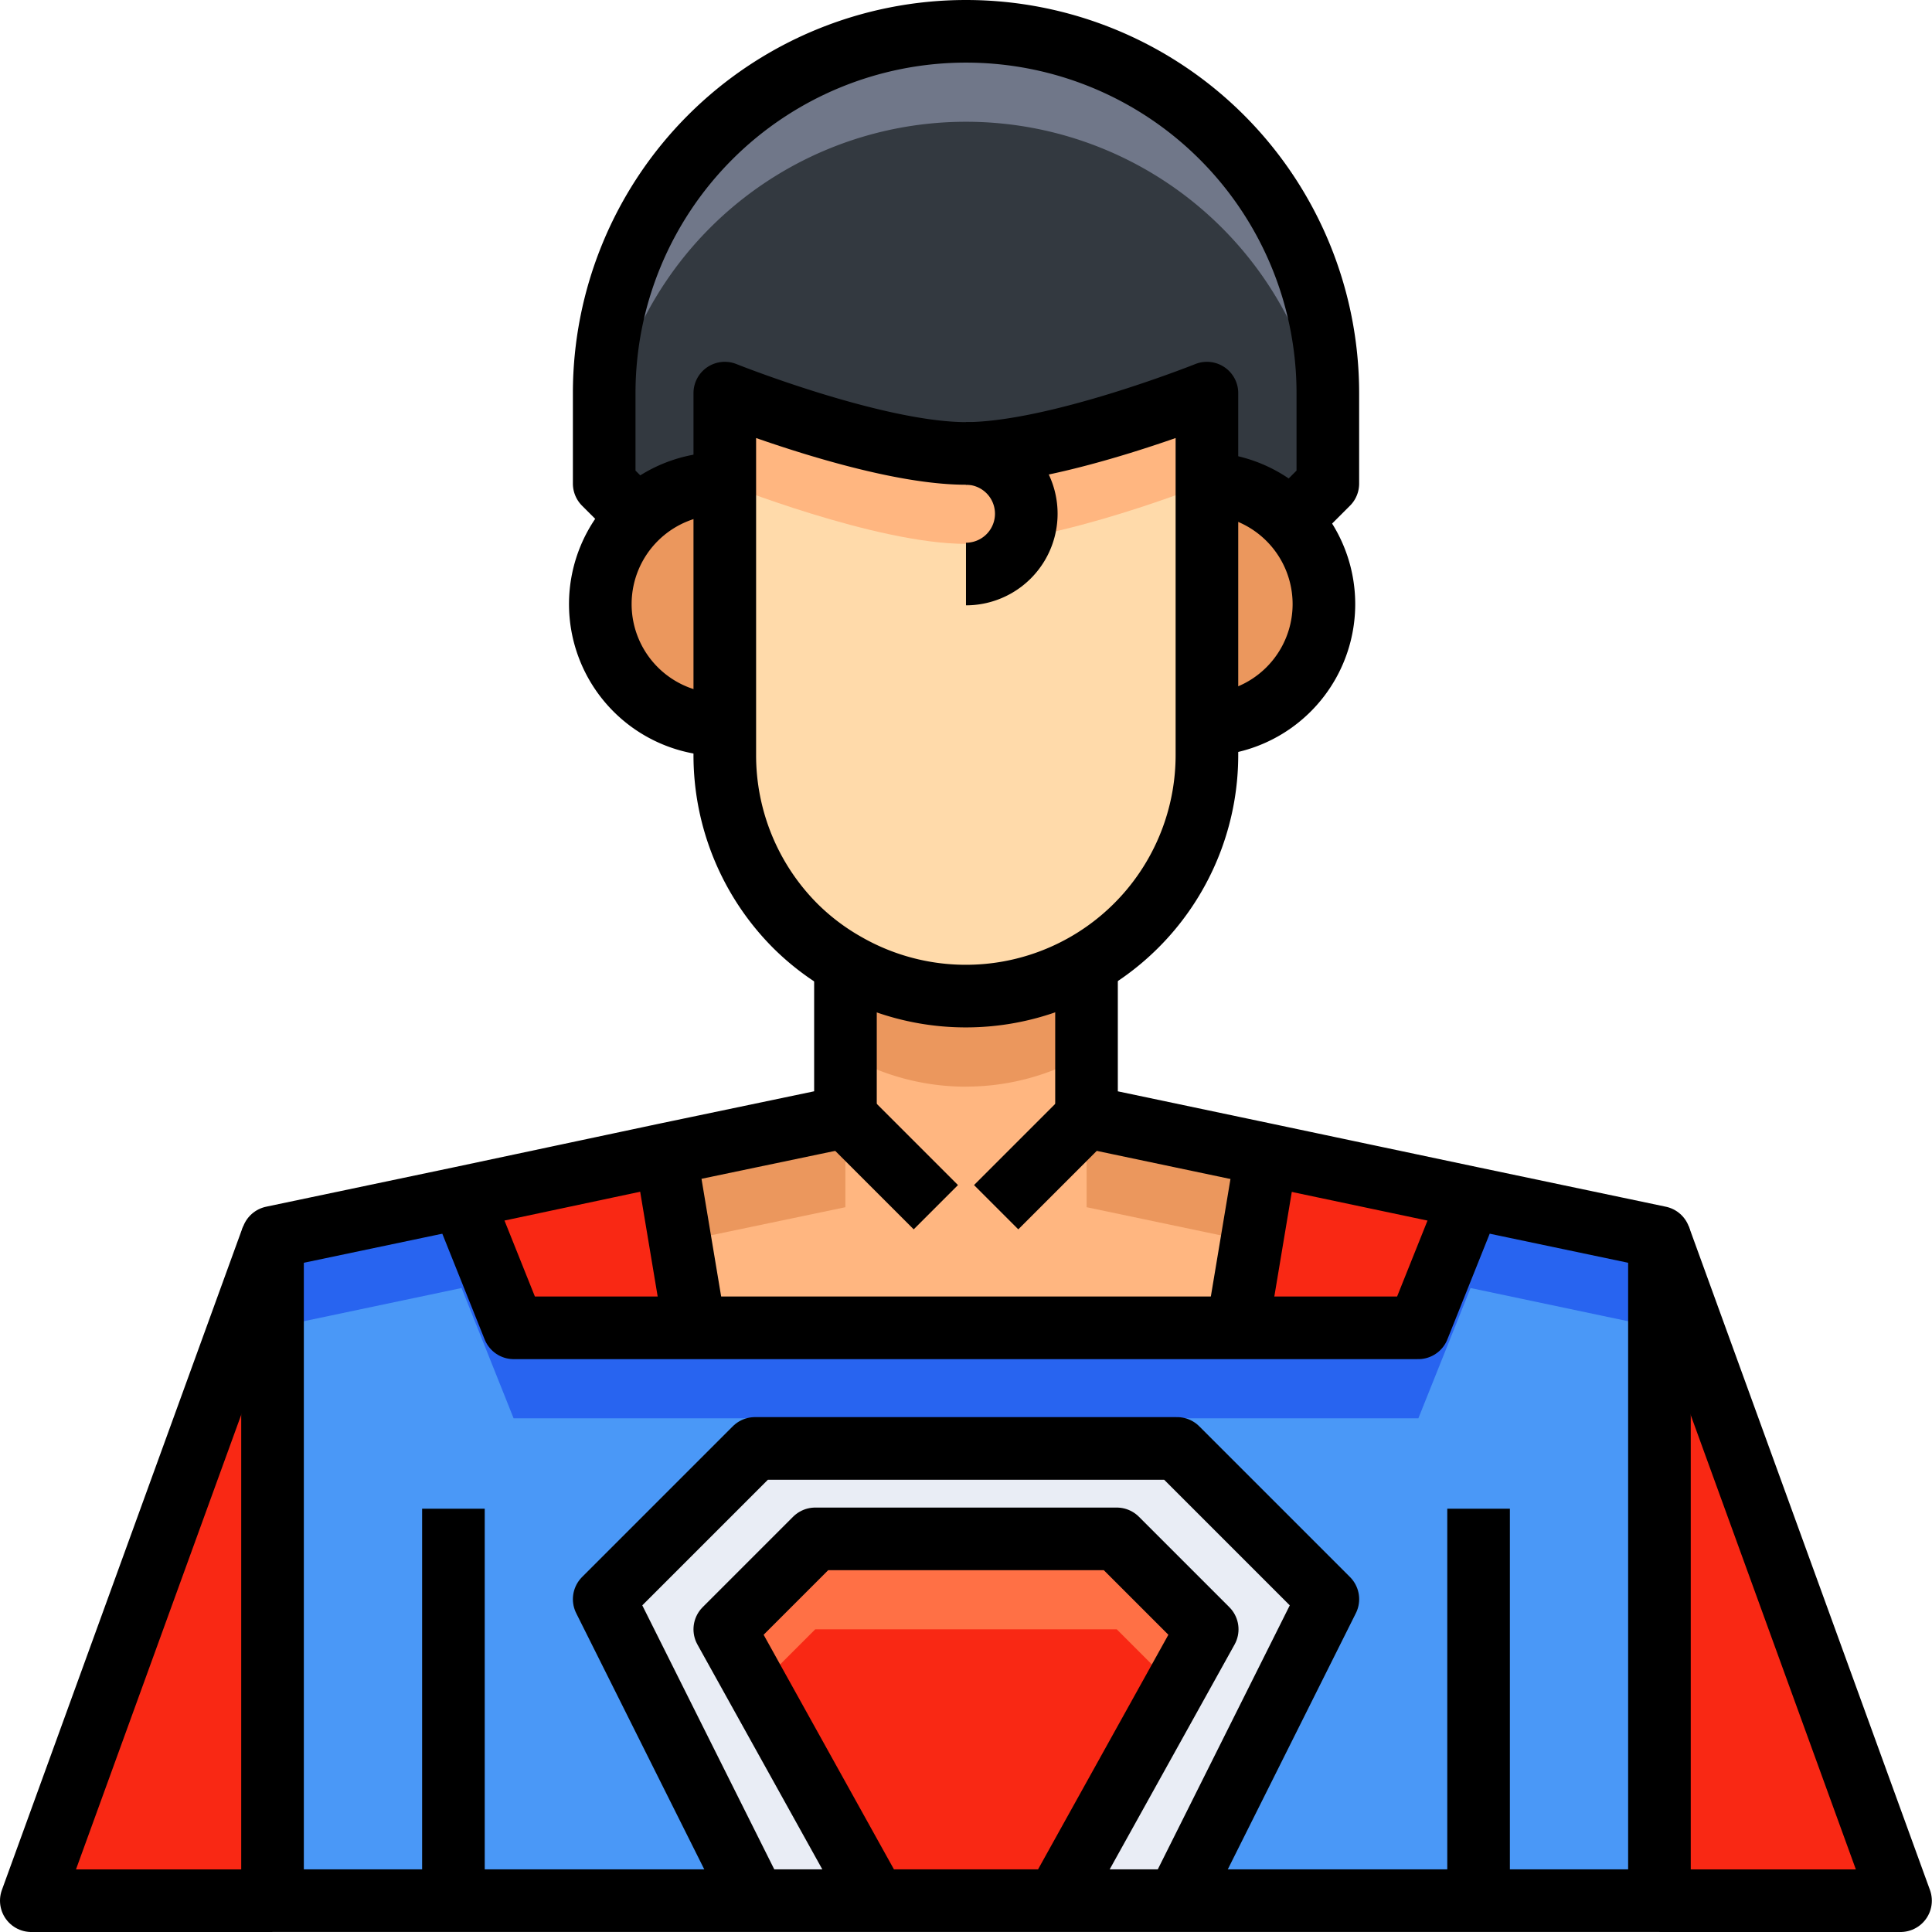 <svg id="_60-superman" data-name="60-superman" xmlns="http://www.w3.org/2000/svg" width="61.711" height="61.711" viewBox="0 0 61.711 61.711">
  <path id="Trazado_900961" data-name="Trazado 900961" d="M14.778,62.139H9V40.951l6.039-1.271L16.7,43.841H45.6l1.666-4.161L53.3,40.951V62.139H37.892l4.815-9.631-4.815-4.815H24.409l-4.815,4.815,4.815,9.631Z" transform="translate(-0.295 -1.428)" fill="#4a98f7"/>
  <path id="Trazado_900962" data-name="Trazado 900962" d="M47.263,39.68,45.6,43.841H16.7L15.039,39.68,9,40.951v2.889l6.039-1.271L16.7,46.73H45.6l1.666-4.161L53.3,43.841V40.951Z" transform="translate(-0.295 -1.428)" fill="#2864f0"/>
  <path id="Trazado_900963" data-name="Trazado 900963" d="M36.372,50.889H26.742l-2.889,2.889,4.815,8.668H24.815L20,52.815,24.815,48H38.3l4.815,4.815L38.3,62.446H34.446l4.815-8.668Z" transform="translate(-0.701 -1.735)" fill="#e9edf5"/>
  <path id="Trazado_900964" data-name="Trazado 900964" d="M39.409,53.889l-4.815,8.668H28.815L24,53.889,26.889,51H36.52Z" transform="translate(-0.849 -1.846)" fill="#f92814"/>
  <path id="Trazado_900965" data-name="Trazado 900965" d="M26.889,53.889H36.52l1.858,1.858,1.031-1.858L36.52,51H26.889L24,53.889l1.031,1.858Z" transform="translate(-0.849 -1.846)" fill="#ff7045"/>
  <path id="Trazado_900966" data-name="Trazado 900966" d="M55,41l7.7,21.188H55Z" transform="translate(-1.994 -1.477)" fill="#f92814"/>
  <path id="Trazado_900967" data-name="Trazado 900967" d="M8.7,41V62.188H1Z" transform="translate(0 -1.477)" fill="#f92814"/>
  <path id="Trazado_900968" data-name="Trazado 900968" d="M21.79,38.25l.925,5.538H16.936L15.27,39.627Z" transform="translate(-0.527 -1.375)" fill="#f92814"/>
  <path id="Trazado_900969" data-name="Trazado 900969" d="M48.445,39.627l-1.666,4.161H41l.925-5.538Z" transform="translate(-1.477 -1.375)" fill="#f92814"/>
  <path id="Trazado_900970" data-name="Trazado 900970" d="M23.852,15.446a3.876,3.876,0,0,0-2.726,1.127l-.164-.164L20,15.446V12.557a11.557,11.557,0,1,1,23.114,0v2.889l-.963.963-.164.164a3.876,3.876,0,0,0-2.726-1.127V12.557s-4.815,1.926-7.7,1.926-7.7-1.926-7.7-1.926Z" transform="translate(-0.701)" fill="#333940"/>
  <path id="Trazado_900971" data-name="Trazado 900971" d="M31.557,1A11.557,11.557,0,0,0,20,12.557v2.889a11.557,11.557,0,1,1,23.114,0V12.557A11.557,11.557,0,0,0,31.557,1Z" transform="translate(-0.701)" fill="#707789"/>
  <path id="Trazado_900972" data-name="Trazado 900972" d="M23.852,16v7.7a3.852,3.852,0,1,1,0-7.7Z" transform="translate(-0.701 -0.554)" fill="#eb975d"/>
  <path id="Trazado_900973" data-name="Trazado 900973" d="M42.726,17.127A3.852,3.852,0,0,1,40,23.7V16A3.876,3.876,0,0,1,42.726,17.127Z" transform="translate(-1.44 -0.554)" fill="#eb975d"/>
  <path id="Trazado_900974" data-name="Trazado 900974" d="M31.7,14.926c2.889,0,7.7-1.926,7.7-1.926V24.557a7.7,7.7,0,0,1-11.528,6.684,7.549,7.549,0,0,1-1.628-1.233A7.718,7.718,0,0,1,24,24.557V13s4.815,1.926,7.7,1.926Z" transform="translate(-0.849 -0.443)" fill="#ffdaaa"/>
  <path id="Trazado_900975" data-name="Trazado 900975" d="M31.7,14.926C28.815,14.926,24,13,24,13v2.889s4.815,1.926,7.7,1.926,7.7-1.926,7.7-1.926V13S34.594,14.926,31.7,14.926Z" transform="translate(-0.849 -0.443)" fill="#ffb680"/>
  <path id="Trazado_900976" data-name="Trazado 900976" d="M35.485,36.813l5.74,1.2L40.3,43.555H22.965l-.925-5.538,5.74-1.2V32l.029-.058a7.67,7.67,0,0,0,7.647,0l.029.058Z" transform="translate(-0.777 -1.142)" fill="#ffb680"/>
  <path id="Trazado_900977" data-name="Trazado 900977" d="M36,37v2.889l5.274,1.106L41.74,38.2Z" transform="translate(-1.292 -1.329)" fill="#eb975d"/>
  <path id="Trazado_900978" data-name="Trazado 900978" d="M31.852,35.85a7.66,7.66,0,0,0,3.823-1.021l.029.058V32l-.029-.058a7.67,7.67,0,0,1-7.647,0L28,32v2.889l.029-.058a7.66,7.66,0,0,0,3.823,1.021Z" transform="translate(-0.997 -1.142)" fill="#eb975d"/>
  <path id="Trazado_900979" data-name="Trazado 900979" d="M27.78,39.889V37l-5.74,1.2.466,2.791Z" transform="translate(-0.777 -1.329)" fill="#eb975d"/>
  <g id="Grupo_1112732" data-name="Grupo 1112732" transform="translate(1 1)">
    <path id="Trazado_900980" data-name="Trazado 900980" d="M31.7,14.926c2.889,0,7.7-1.926,7.7-1.926V24.557a7.7,7.7,0,0,1-11.528,6.684,7.549,7.549,0,0,1-1.628-1.233A7.718,7.718,0,0,1,24,24.557V13s4.815,1.926,7.7,1.926Z" transform="translate(-1.849 -1.443)" fill="none" stroke="#000" stroke-linejoin="round" stroke-width="2"/>
    <path id="Trazado_900981" data-name="Trazado 900981" d="M20.963,16.409,20,15.446V12.557a11.557,11.557,0,1,1,23.114,0v2.889l-.963.963" transform="translate(-1.701 -1)" fill="none" stroke="#000" stroke-linejoin="round" stroke-width="2"/>
    <path id="Trazado_900982" data-name="Trazado 900982" d="M40,23.7A3.852,3.852,0,0,0,40,16" transform="translate(-2.44 -1.554)" fill="none" stroke="#000" stroke-linejoin="round" stroke-width="2"/>
    <path id="Trazado_900983" data-name="Trazado 900983" d="M23.852,16a3.852,3.852,0,1,0,0,7.7" transform="translate(-1.701 -1.554)" fill="none" stroke="#000" stroke-linejoin="round" stroke-width="2"/>
    <path id="Trazado_900984" data-name="Trazado 900984" d="M27.3,32v4.815l-5.74,1.2L15.039,39.4,9,40.668V61.855H53.3V40.668L47.263,39.4l-6.52-1.377L35,36.815V32" transform="translate(-1.295 -2.145)" fill="none" stroke="#000" stroke-linejoin="round" stroke-width="2"/>
    <path id="Trazado_900985" data-name="Trazado 900985" d="M15,62.52V50" transform="translate(-1.517 -2.809)" fill="none" stroke="#000" stroke-linejoin="round" stroke-width="2"/>
    <path id="Trazado_900986" data-name="Trazado 900986" d="M49,62.52V50" transform="translate(-2.772 -2.809)" fill="none" stroke="#000" stroke-linejoin="round" stroke-width="2"/>
    <path id="Trazado_900987" data-name="Trazado 900987" d="M32,15a1.926,1.926,0,0,1,0,3.852" transform="translate(-2.145 -1.517)" fill="none" stroke="#000" stroke-linejoin="round" stroke-width="2"/>
    <path id="Trazado_900988" data-name="Trazado 900988" d="M55,41l7.7,21.188H55" transform="translate(-2.994 -2.477)" fill="none" stroke="#000" stroke-linejoin="round" stroke-width="2"/>
    <path id="Trazado_900989" data-name="Trazado 900989" d="M8.7,41,1,62.188H8.7" transform="translate(-1 -2.477)" fill="none" stroke="#000" stroke-linejoin="round" stroke-width="2"/>
    <path id="Trazado_900990" data-name="Trazado 900990" d="M38.3,62.446l4.815-9.631L38.3,48H24.815L20,52.815l4.815,9.631" transform="translate(-1.701 -2.735)" fill="none" stroke="#000" stroke-linejoin="round" stroke-width="2"/>
    <path id="Trazado_900991" data-name="Trazado 900991" d="M28.815,62.557,24,53.889,26.889,51H36.52l2.889,2.889-4.815,8.668" transform="translate(-1.849 -2.846)" fill="none" stroke="#000" stroke-linejoin="round" stroke-width="2"/>
    <path id="Trazado_900992" data-name="Trazado 900992" d="M15,39l.26.655,1.666,4.161H45.819l1.666-4.161.26-.655" transform="translate(-1.517 -2.403)" fill="none" stroke="#000" stroke-linejoin="round" stroke-width="2"/>
    <path id="Trazado_900993" data-name="Trazado 900993" d="M22.963,43.778l-.925-5.538L22,38" transform="translate(-1.775 -2.366)" fill="none" stroke="#000" stroke-linejoin="round" stroke-width="2"/>
    <path id="Trazado_900994" data-name="Trazado 900994" d="M41,43.778l.925-5.538L41.963,38" transform="translate(-2.477 -2.366)" fill="none" stroke="#000" stroke-linejoin="round" stroke-width="2"/>
    <path id="Trazado_900995" data-name="Trazado 900995" d="M28,37l2.889,2.889" transform="translate(-1.997 -2.329)" fill="none" stroke="#000" stroke-linejoin="round" stroke-width="2"/>
    <path id="Trazado_900996" data-name="Trazado 900996" d="M35.889,37,33,39.889" transform="translate(-2.181 -2.329)" fill="none" stroke="#000" stroke-linejoin="round" stroke-width="2"/>
  </g>
</svg>

